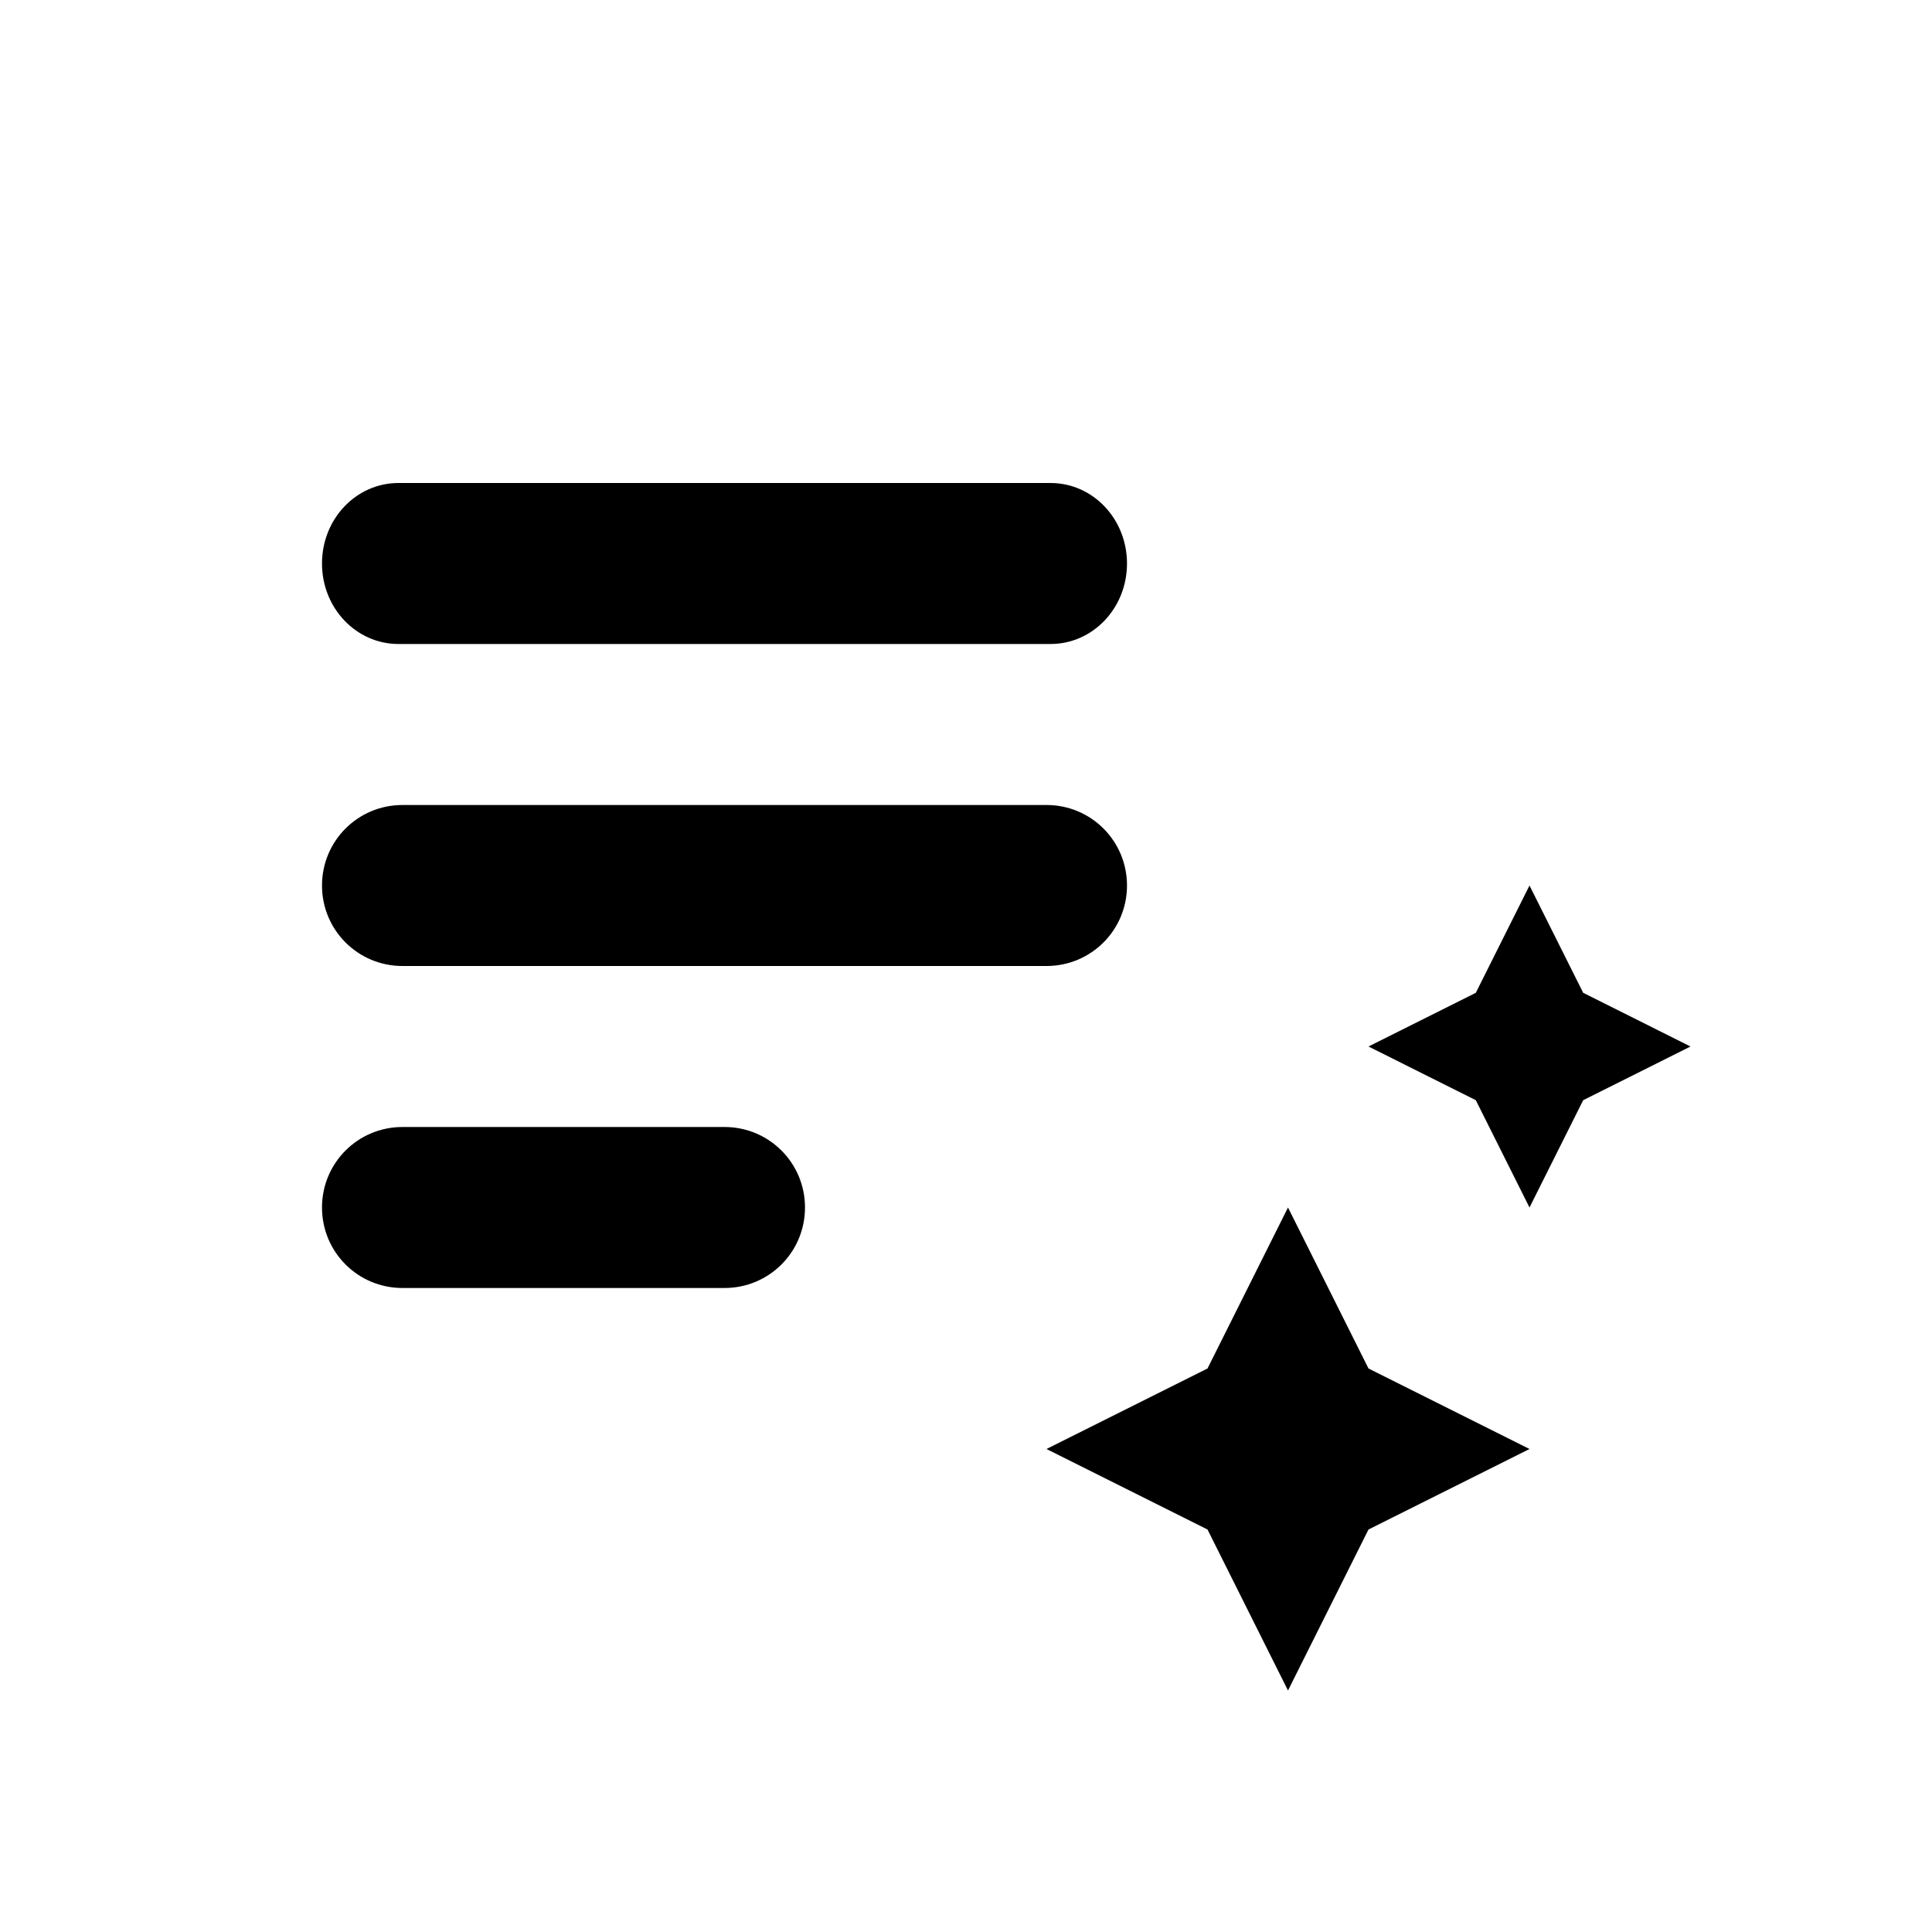 <?xml version="1.0" encoding="UTF-8" standalone="no"?>
<svg
   xmlns:dc="http://purl.org/dc/elements/1.1/"
   xmlns:cc="http://creativecommons.org/ns#"
   xmlns:rdf="http://www.w3.org/1999/02/22-rdf-syntax-ns#"
   xmlns:svg="http://www.w3.org/2000/svg"
   xmlns="http://www.w3.org/2000/svg"
   xmlns:sodipodi="http://sodipodi.sourceforge.net/DTD/sodipodi-0.dtd"
   xmlns:inkscape="http://www.inkscape.org/namespaces/inkscape"
   width="48.0px"
   height="48.0px"
   viewBox="0 0 48.0 48.0"
   version="1.1"
   id="SVGRoot"
   sodipodi:docname="ic_playlisttips.svg"
   inkscape:version="1.0.2 (e86c870879, 2021-01-15)">
  <defs
     id="defs4873" />
  <sodipodi:namedview
     id="base"
     pagecolor="#ffffff"
     bordercolor="#666666"
     borderopacity="1.0"
     inkscape:pageopacity="0.0"
     inkscape:pageshadow="2"
     inkscape:zoom="3.959798"
     inkscape:cx="54.319586"
     inkscape:cy="43.565798"
     inkscape:document-units="px"
     inkscape:current-layer="layer1"
     inkscape:document-rotation="0"
     showgrid="true"
     inkscape:window-width="1920"
     inkscape:window-height="1043"
     inkscape:window-x="0"
     inkscape:window-y="0"
     inkscape:window-maximized="1">
    <inkscape:grid
       type="xygrid"
       id="grid5443" />
  </sodipodi:namedview>
  <g
     inkscape:label="Layer 1"
     inkscape:groupmode="layer"
     id="layer1">
    <path
       id="path2995"
       style="fill:#000000;fill-rule:evenodd;stroke:none;stroke-width:1px;stroke-linecap:butt;stroke-linejoin:miter;stroke-opacity:1"
       d="M 9.9 12 C 8.848 12 8 12.892 8 14 C 8 15.108 8.848 16 9.9 16 L 26.1 16 C 27.152 16 28 15.108 28 14 C 28 12.892 27.152 12 26.1 12 L 9.9 12 z M 10 20 C 8.892 20 8 20.892 8 22 C 8 23.108 8.892 24 10 24 L 26 24 C 27.108 24 28 23.108 28 22 C 28 20.892 27.108 20 26 20 L 10 20 z M 38 22 L 36.666 24.666 L 34 26 L 36.666 27.334 L 38 30 L 39.334 27.334 L 42 26 L 39.334 24.666 L 38 22 z M 10 28 C 8.892 28 8 28.892 8 30 C 8 31.108 8.892 32 10 32 L 18 32 C 19.108 32 20 31.108 20 30 C 20 28.892 19.108 28 18 28 L 10 28 z M 32 30 L 30 34 L 26 36 L 30 38 L 32 42 L 34 38 L 38 36 L 34 34 L 32 30 z " />
  </g>
</svg>

